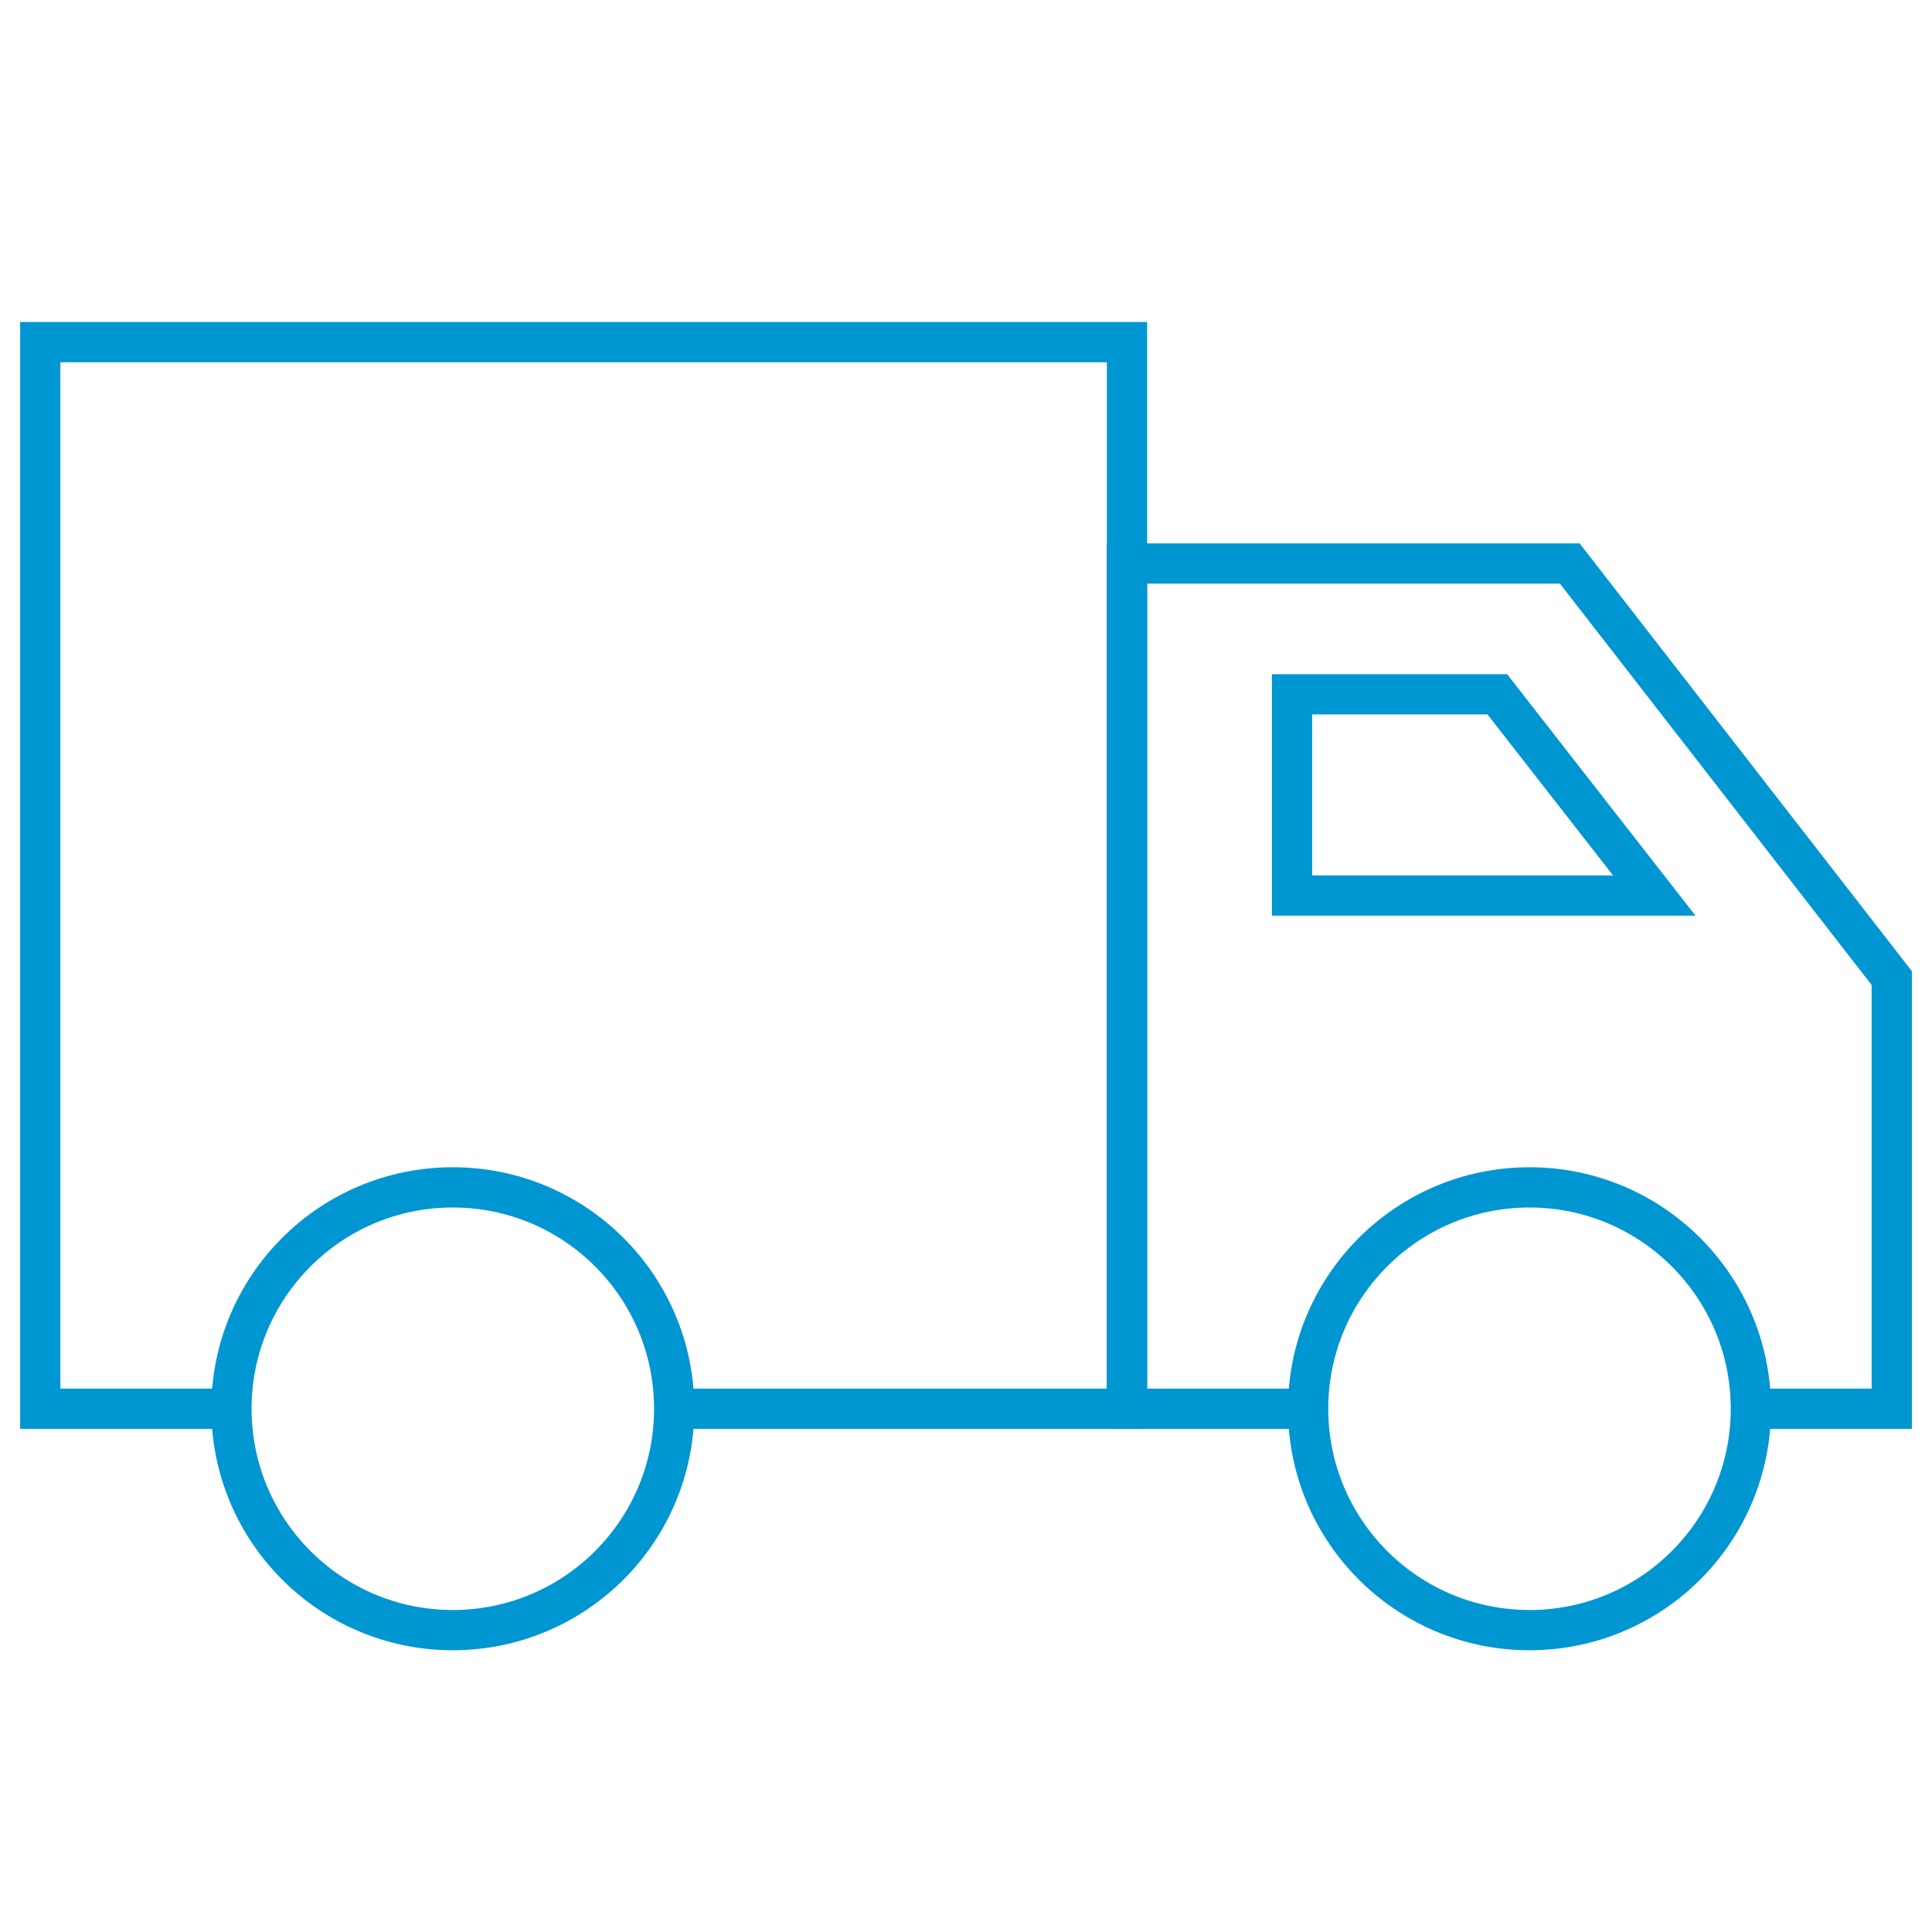 <svg id="favo-icons" xmlns="http://www.w3.org/2000/svg" viewBox="0 0 96 96"><style>.st0{fill:none;stroke:#0096D2;stroke-width:2;stroke-miterlimit:10;}</style><g id="icon-shipping"><path class="st0" d="M11.5 70H2V17h54v53H33.5M64.2 44.5v-10h10.2l7.8 10z"/><circle class="st0" cx="22.5" cy="70" r="11"/><circle class="st0" cx="76" cy="70" r="11"/><path class="st0" d="M87.3 70H94V48.6L78 28H56v42h9.5"/></g></svg>